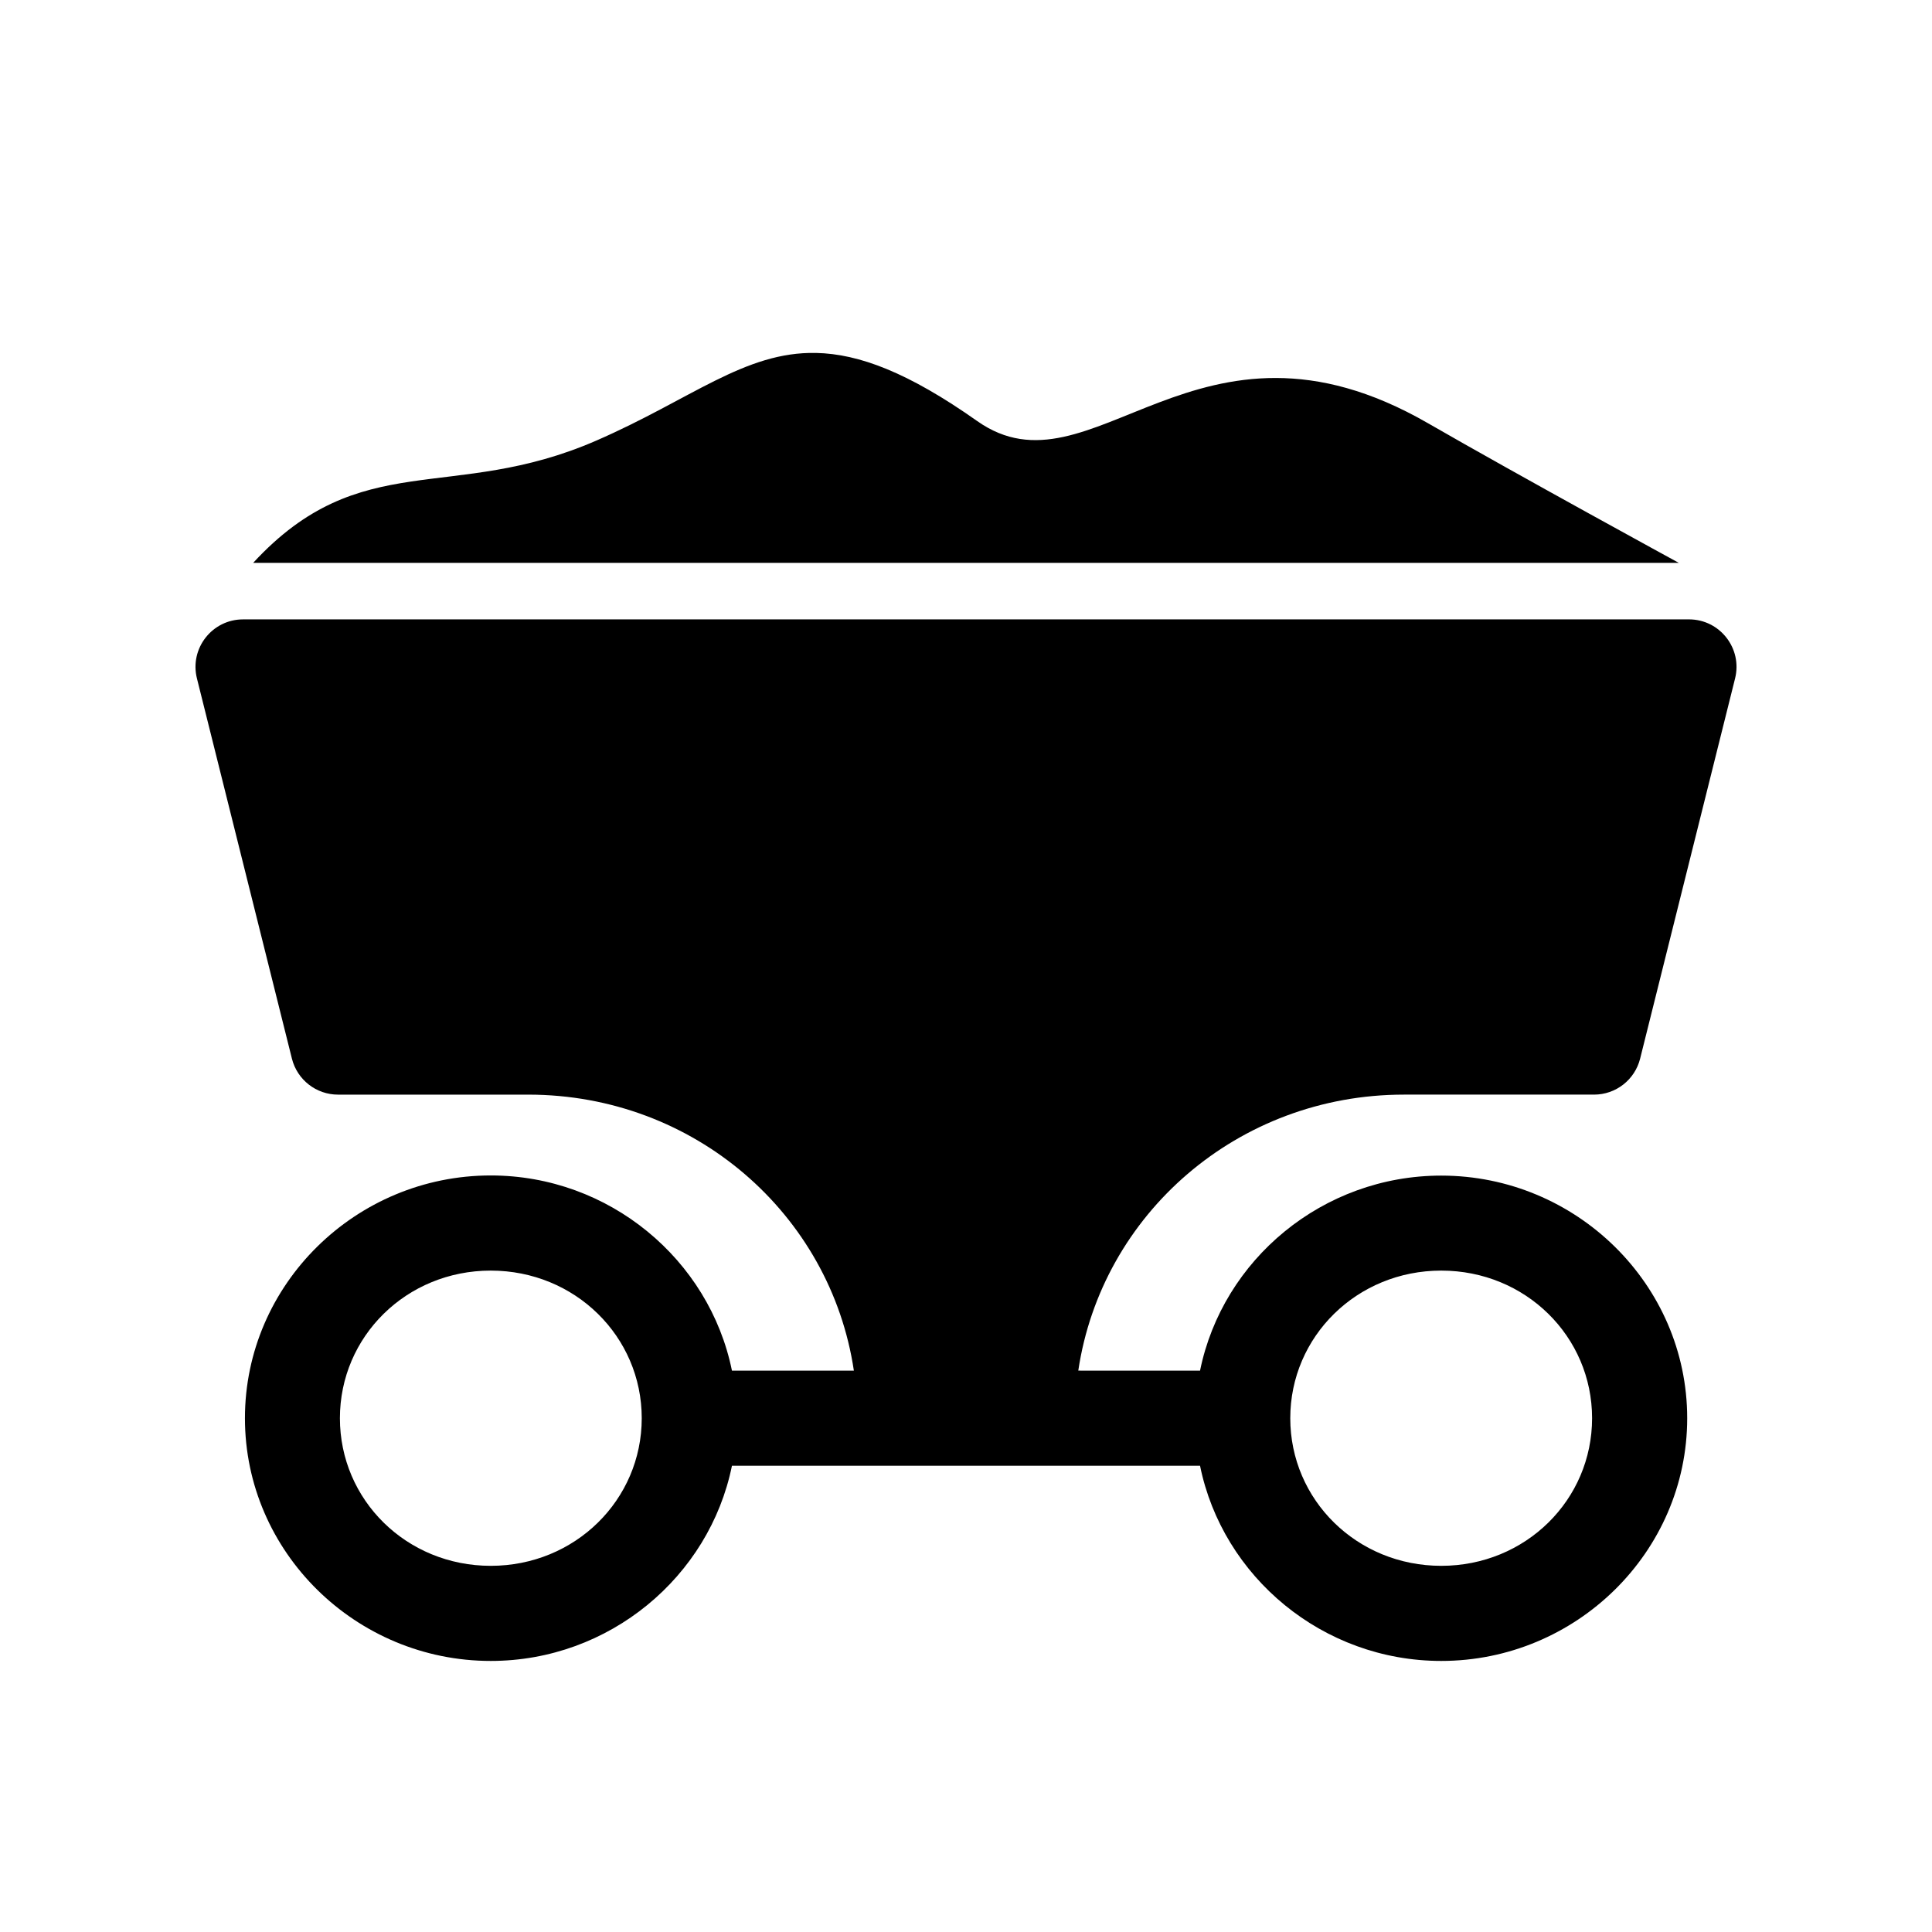 <?xml version="1.0" encoding="UTF-8" standalone="no"?>
<svg
   width="1200pt"
   height="1200pt"
   version="1.1"
   viewBox="0 0 1200 1200"
   id="svg273"
   sodipodi:docname="mine.svg"
   inkscape:version="1.2.2 (b0a8486541, 2022-12-01)"
   xmlns:inkscape="http://www.inkscape.org/namespaces/inkscape"
   xmlns:sodipodi="http://sodipodi.sourceforge.net/DTD/sodipodi-0.dtd"
   xmlns="http://www.w3.org/2000/svg"
   xmlns:svg="http://www.w3.org/2000/svg">
  <defs
     id="defs277" />
  <sodipodi:namedview
     id="namedview275"
     pagecolor="#ffffff"
     bordercolor="#666666"
     borderopacity="1.0"
     inkscape:showpageshadow="2"
     inkscape:pageopacity="0.0"
     inkscape:pagecheckerboard="0"
     inkscape:deskcolor="#d1d1d1"
     inkscape:document-units="pt"
     showgrid="false"
     inkscape:zoom="0.540625"
     inkscape:cx="799.07514"
     inkscape:cy="800.92486"
     inkscape:window-width="2560"
     inkscape:window-height="1011"
     inkscape:window-x="0"
     inkscape:window-y="32"
     inkscape:window-maximized="1"
     inkscape:current-layer="svg273" />
  <path
     id="path269"
     d="m 506.902,219.22 c -44.399,-0.936 -77.58,28.798 -136.621,54.486 -89.609,38.995 -146.198,3.436 -213.027,75.885 h 885.471 c 0,0 -99.546,-54.308 -155.823,-86.741 -143.752,-82.854 -208.527,49.051 -279.953,-1.325 -42.728,-30.141 -73.407,-41.743 -100.047,-42.304 z m 542.212,165.483 -898.105,0.007 c -19.23,-0.03 -33.358,18.034 -28.688,36.688 l 59.005,236.196 c 3.314,13.126 15.129,22.317 28.665,22.299 h 118.109 c 103.249,0 187.798,74.366 202.249,171.426 H 454.622 C 440.586,782.262 378.381,730.096 304.809,730.096 c -83.757,0 -152.674,67.609 -152.674,150.781 0,83.171 68.909,150.759 152.674,150.759 73.579,0 135.777,-52.166 149.813,-121.222 h 290.75 c 14.036,69.062 76.239,121.222 149.811,121.222 83.757,0 152.766,-67.594 152.766,-150.759 0,-83.165 -69.009,-150.69 -152.766,-150.69 -73.573,0 -135.774,52.086 -149.811,121.13 l -75.629,-0.007 c 14.445,-97.055 99.027,-171.426 202.281,-171.426 h 118.084 c 13.511,-0.012 25.289,-9.195 28.59,-22.296 l 58.987,-236.198 c 4.656,-18.606 -9.391,-36.646 -28.571,-36.688 z M 304.809,789.191 c 52.384,0 93.785,40.95 93.785,91.687 0,50.737 -41.402,91.685 -93.785,91.685 -52.377,0 -93.685,-40.947 -93.685,-91.685 0,-50.737 41.306,-91.687 93.685,-91.687 z m 590.375,0 c 52.384,0 93.687,40.95 93.687,91.687 0,50.737 -41.303,91.685 -93.687,91.685 -52.384,0 -93.776,-40.954 -93.776,-91.685 0,-50.731 41.399,-91.681 93.776,-91.687 z"
     style="stroke-width:1.562" />
</svg>
